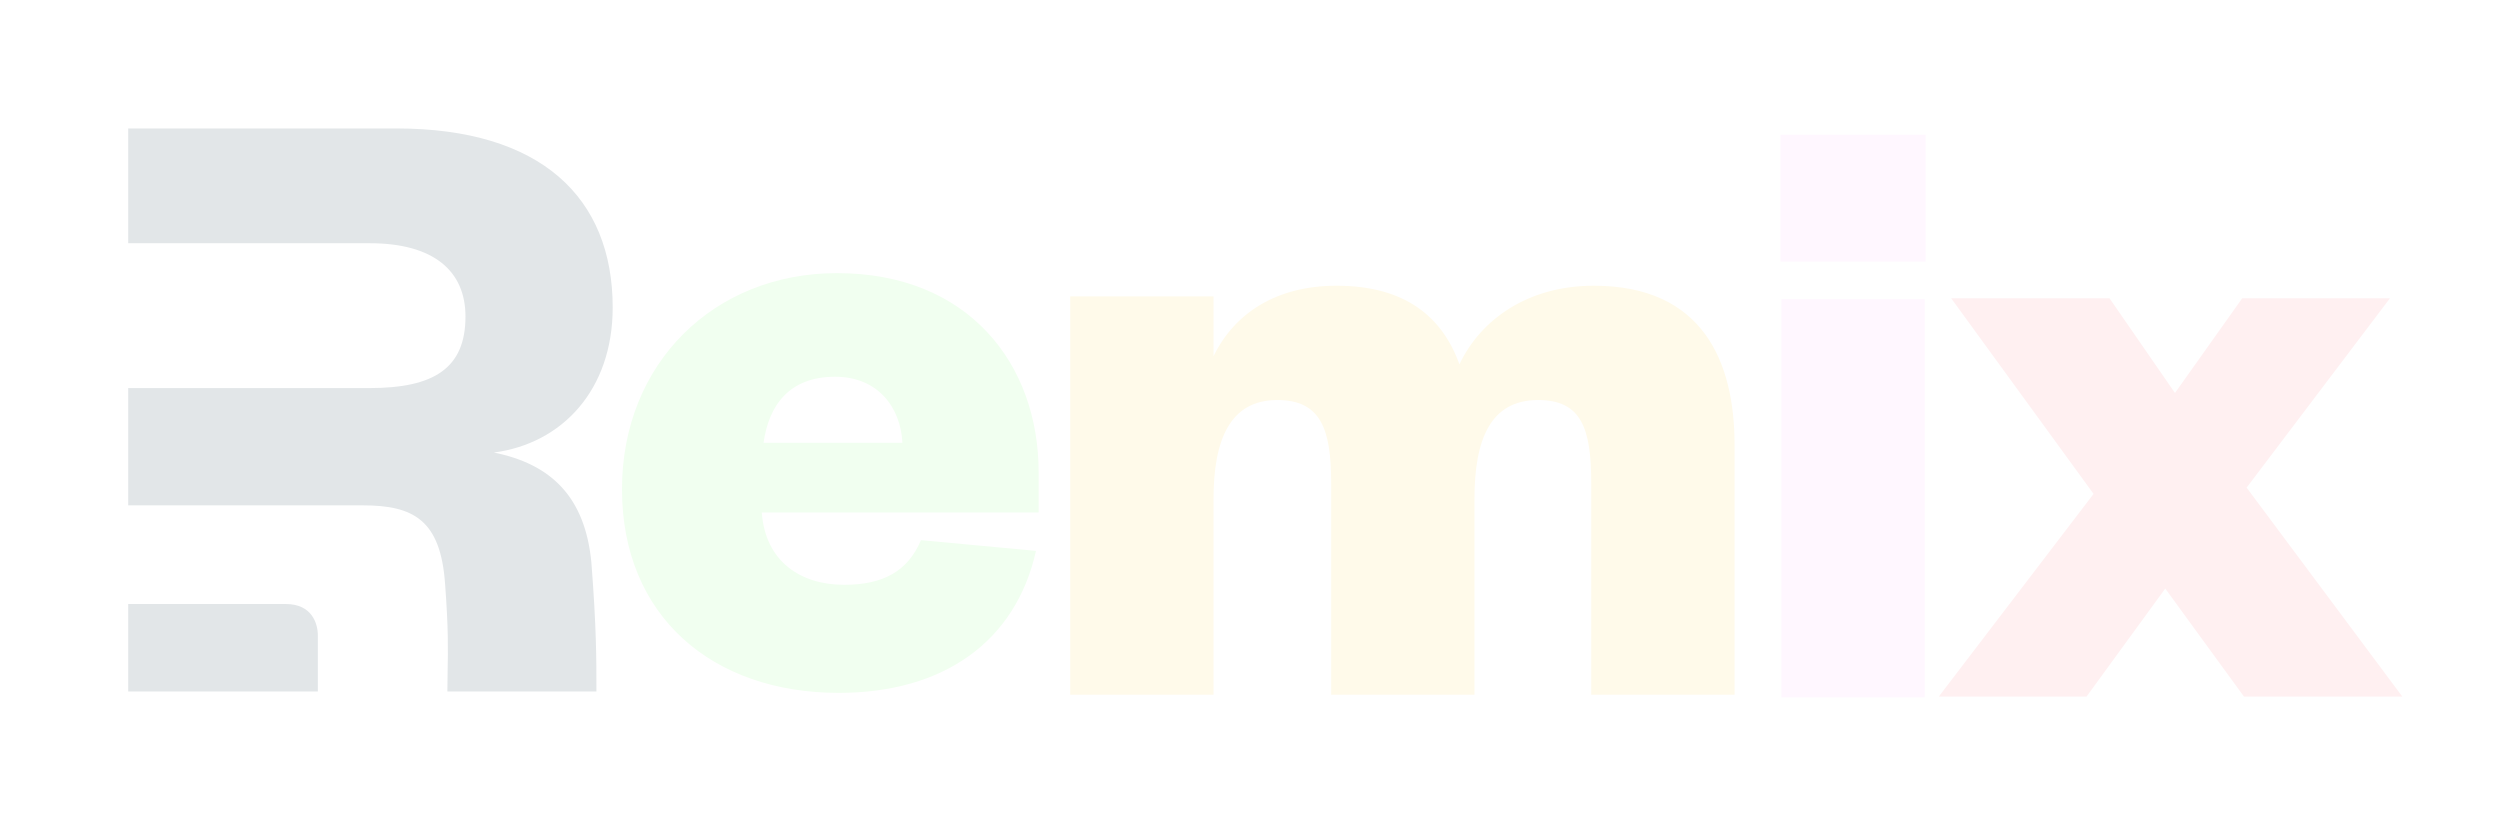 <svg width="79" height="26" viewBox="0 0 79 26" fill="none" xmlns="http://www.w3.org/2000/svg">
<g clip-path="url(#clip0_3_241)">
<g filter="url(#filter0_di_3_241)">
<path d="M56.293 9.451V22.037H60.821V9.451H56.293ZM56.265 8.266H60.849V4.258H56.265V8.266Z" fill="#FFF7FF"/>
</g>
<g filter="url(#filter1_di_3_241)">
<path fill-rule="evenodd" clip-rule="evenodd" d="M18.688 17.779C18.847 19.835 18.847 20.798 18.847 21.85H14.137C14.137 21.621 14.141 21.411 14.145 21.199C14.158 20.538 14.171 19.849 14.065 18.458C13.925 16.421 13.056 15.969 11.459 15.969H10.044H4.051V12.263H11.683C13.701 12.263 14.709 11.643 14.709 10.003C14.709 8.56 13.701 7.686 11.683 7.686H4.051V4.059H12.524C17.091 4.059 19.361 6.238 19.361 9.717C19.361 12.32 17.764 14.017 15.606 14.3C17.427 14.668 18.492 15.714 18.688 17.779Z" fill="#E2E6E8"/>
<path d="M4.051 21.85V19.087H9.031C9.863 19.087 10.044 19.71 10.044 20.082V21.85H4.051Z" fill="#E2E6E8"/>
</g>
<g filter="url(#filter2_di_3_241)">
<path d="M75.522 9.426H70.854L68.729 12.418L66.661 9.426H61.657L66.157 15.607L61.266 22.012H65.934L68.422 18.598L70.909 22.012H75.913L70.993 15.409L75.522 9.426Z" fill="#FFF0F1"/>
</g>
<g filter="url(#filter3_di_3_241)">
<path d="M46.118 11.512C45.587 10.044 44.441 9.029 42.233 9.029C40.36 9.029 39.018 9.875 38.347 11.258V9.367H33.819V21.953H38.347V15.773C38.347 13.883 38.878 12.641 40.36 12.641C41.73 12.641 42.065 13.544 42.065 15.265V21.953H46.593V15.773C46.593 13.883 47.097 12.641 48.606 12.641C49.976 12.641 50.283 13.544 50.283 15.265V21.953H54.812V14.052C54.812 11.427 53.805 9.029 50.367 9.029C48.271 9.029 46.789 10.101 46.118 11.512Z" fill="#FFFAEA"/>
</g>
<g filter="url(#filter4_di_3_241)">
<path d="M29.103 17.069C28.684 18.057 27.901 18.48 26.672 18.48C25.302 18.48 24.184 17.746 24.072 16.194H32.821V14.924C32.821 11.51 30.613 8.631 26.448 8.631C22.562 8.631 19.655 11.481 19.655 15.46C19.655 19.468 22.506 21.895 26.504 21.895C29.802 21.895 32.094 20.286 32.737 17.408L29.103 17.069ZM24.128 13.993C24.295 12.808 24.938 11.905 26.392 11.905C27.734 11.905 28.46 12.864 28.516 13.993H24.128Z" fill="#F1FFF0"/>
</g>
</g>
<defs>
<filter id="filter0_di_3_241" x="28.265" y="-23.742" width="60.584" height="73.779" filterUnits="userSpaceOnUse" color-interpolation-filters="sRGB">
<feFlood flood-opacity="0" result="BackgroundImageFix"/>
<feColorMatrix in="SourceAlpha" type="matrix" values="0 0 0 0 0 0 0 0 0 0 0 0 0 0 0 0 0 0 127 0" result="hardAlpha"/>
<feOffset/>
<feGaussianBlur stdDeviation="14"/>
<feComposite in2="hardAlpha" operator="out"/>
<feColorMatrix type="matrix" values="0 0 0 0 0.847 0 0 0 0 0.231 0 0 0 0 0.824 0 0 0 1 0"/>
<feBlend mode="normal" in2="BackgroundImageFix" result="effect1_dropShadow_3_241"/>
<feBlend mode="normal" in="SourceGraphic" in2="effect1_dropShadow_3_241" result="shape"/>
<feColorMatrix in="SourceAlpha" type="matrix" values="0 0 0 0 0 0 0 0 0 0 0 0 0 0 0 0 0 0 127 0" result="hardAlpha"/>
<feOffset/>
<feGaussianBlur stdDeviation="14"/>
<feComposite in2="hardAlpha" operator="arithmetic" k2="-1" k3="1"/>
<feColorMatrix type="matrix" values="0 0 0 0 0.847 0 0 0 0 0.231 0 0 0 0 0.824 0 0 0 1 0"/>
<feBlend mode="normal" in2="shape" result="effect2_innerShadow_3_241"/>
</filter>
<filter id="filter1_di_3_241" x="-23.949" y="-23.941" width="71.31" height="73.791" filterUnits="userSpaceOnUse" color-interpolation-filters="sRGB">
<feFlood flood-opacity="0" result="BackgroundImageFix"/>
<feColorMatrix in="SourceAlpha" type="matrix" values="0 0 0 0 0 0 0 0 0 0 0 0 0 0 0 0 0 0 127 0" result="hardAlpha"/>
<feOffset/>
<feGaussianBlur stdDeviation="14"/>
<feComposite in2="hardAlpha" operator="out"/>
<feColorMatrix type="matrix" values="0 0 0 0 0.224 0 0 0 0 0.573 0 0 0 0 1 0 0 0 0.9 0"/>
<feBlend mode="normal" in2="BackgroundImageFix" result="effect1_dropShadow_3_241"/>
<feBlend mode="normal" in="SourceGraphic" in2="effect1_dropShadow_3_241" result="shape"/>
<feColorMatrix in="SourceAlpha" type="matrix" values="0 0 0 0 0 0 0 0 0 0 0 0 0 0 0 0 0 0 127 0" result="hardAlpha"/>
<feOffset/>
<feGaussianBlur stdDeviation="21"/>
<feComposite in2="hardAlpha" operator="arithmetic" k2="-1" k3="1"/>
<feColorMatrix type="matrix" values="0 0 0 0 0.224 0 0 0 0 0.573 0 0 0 0 1 0 0 0 1 0"/>
<feBlend mode="normal" in2="shape" result="effect2_innerShadow_3_241"/>
</filter>
<filter id="filter2_di_3_241" x="29.266" y="-22.574" width="78.647" height="76.586" filterUnits="userSpaceOnUse" color-interpolation-filters="sRGB">
<feFlood flood-opacity="0" result="BackgroundImageFix"/>
<feColorMatrix in="SourceAlpha" type="matrix" values="0 0 0 0 0 0 0 0 0 0 0 0 0 0 0 0 0 0 127 0" result="hardAlpha"/>
<feOffset/>
<feGaussianBlur stdDeviation="16"/>
<feComposite in2="hardAlpha" operator="out"/>
<feColorMatrix type="matrix" values="0 0 0 0 0.961 0 0 0 0 0.2 0 0 0 0 0.259 0 0 0 1 0"/>
<feBlend mode="normal" in2="BackgroundImageFix" result="effect1_dropShadow_3_241"/>
<feBlend mode="normal" in="SourceGraphic" in2="effect1_dropShadow_3_241" result="shape"/>
<feColorMatrix in="SourceAlpha" type="matrix" values="0 0 0 0 0 0 0 0 0 0 0 0 0 0 0 0 0 0 127 0" result="hardAlpha"/>
<feOffset/>
<feGaussianBlur stdDeviation="14"/>
<feComposite in2="hardAlpha" operator="arithmetic" k2="-1" k3="1"/>
<feColorMatrix type="matrix" values="0 0 0 0 0.961 0 0 0 0 0.2 0 0 0 0 0.259 0 0 0 1 0"/>
<feBlend mode="normal" in2="shape" result="effect2_innerShadow_3_241"/>
</filter>
<filter id="filter3_di_3_241" x="5.819" y="-18.971" width="76.993" height="68.925" filterUnits="userSpaceOnUse" color-interpolation-filters="sRGB">
<feFlood flood-opacity="0" result="BackgroundImageFix"/>
<feColorMatrix in="SourceAlpha" type="matrix" values="0 0 0 0 0 0 0 0 0 0 0 0 0 0 0 0 0 0 127 0" result="hardAlpha"/>
<feOffset/>
<feGaussianBlur stdDeviation="14"/>
<feComposite in2="hardAlpha" operator="out"/>
<feColorMatrix type="matrix" values="0 0 0 0 0.996 0 0 0 0 0.8 0 0 0 0 0.106 0 0 0 1 0"/>
<feBlend mode="normal" in2="BackgroundImageFix" result="effect1_dropShadow_3_241"/>
<feBlend mode="normal" in="SourceGraphic" in2="effect1_dropShadow_3_241" result="shape"/>
<feColorMatrix in="SourceAlpha" type="matrix" values="0 0 0 0 0 0 0 0 0 0 0 0 0 0 0 0 0 0 127 0" result="hardAlpha"/>
<feOffset/>
<feGaussianBlur stdDeviation="14"/>
<feComposite in2="hardAlpha" operator="arithmetic" k2="-1" k3="1"/>
<feColorMatrix type="matrix" values="0 0 0 0 0.996 0 0 0 0 0.8 0 0 0 0 0.106 0 0 0 1 0"/>
<feBlend mode="normal" in2="shape" result="effect2_innerShadow_3_241"/>
</filter>
<filter id="filter4_di_3_241" x="-8.345" y="-19.369" width="69.166" height="69.264" filterUnits="userSpaceOnUse" color-interpolation-filters="sRGB">
<feFlood flood-opacity="0" result="BackgroundImageFix"/>
<feColorMatrix in="SourceAlpha" type="matrix" values="0 0 0 0 0 0 0 0 0 0 0 0 0 0 0 0 0 0 127 0" result="hardAlpha"/>
<feOffset/>
<feGaussianBlur stdDeviation="14"/>
<feComposite in2="hardAlpha" operator="out"/>
<feColorMatrix type="matrix" values="0 0 0 0 0.42 0 0 0 0 0.851 0 0 0 0 0.408 0 0 0 1 0"/>
<feBlend mode="normal" in2="BackgroundImageFix" result="effect1_dropShadow_3_241"/>
<feBlend mode="normal" in="SourceGraphic" in2="effect1_dropShadow_3_241" result="shape"/>
<feColorMatrix in="SourceAlpha" type="matrix" values="0 0 0 0 0 0 0 0 0 0 0 0 0 0 0 0 0 0 127 0" result="hardAlpha"/>
<feOffset/>
<feGaussianBlur stdDeviation="14"/>
<feComposite in2="hardAlpha" operator="arithmetic" k2="-1" k3="1"/>
<feColorMatrix type="matrix" values="0 0 0 0 0.42 0 0 0 0 0.851 0 0 0 0 0.408 0 0 0 1 0"/>
<feBlend mode="normal" in2="shape" result="effect2_innerShadow_3_241"/>
</filter>
<clipPath id="clip0_3_241">
<rect width="79" height="26" fill="white"/>
</clipPath>
</defs>
</svg>
